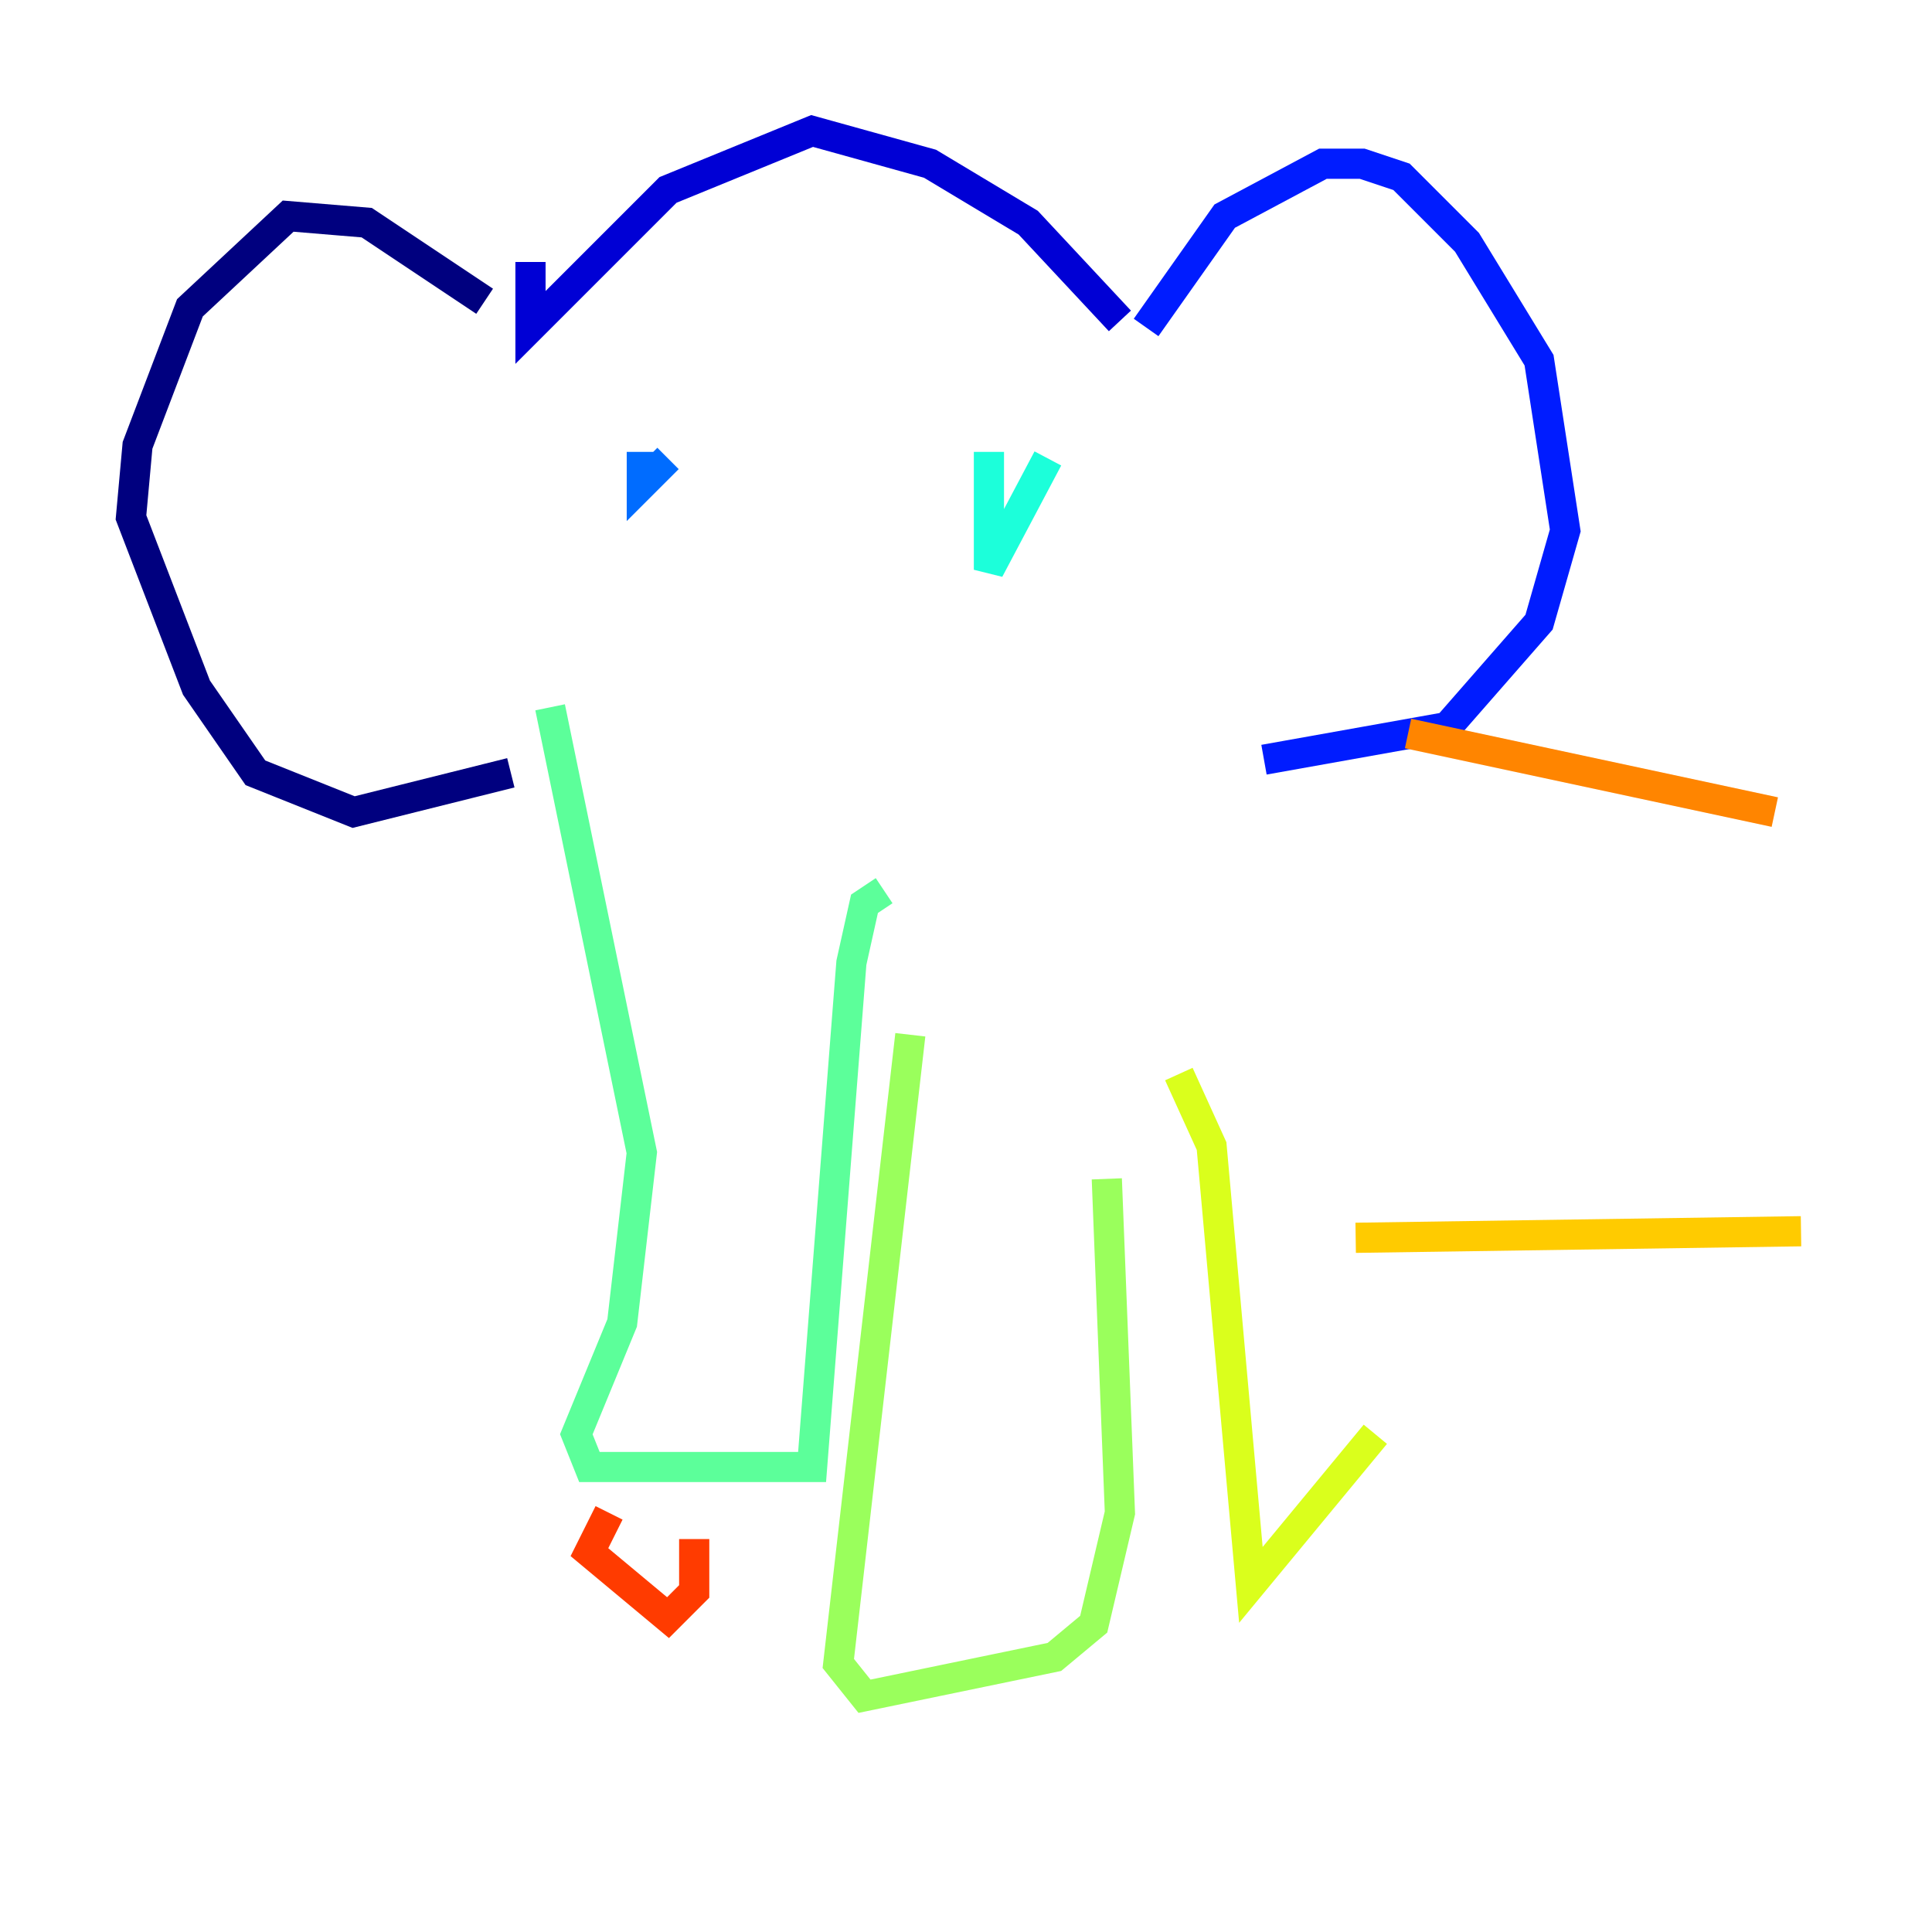 <?xml version="1.0" encoding="utf-8" ?>
<svg baseProfile="tiny" height="128" version="1.2" viewBox="0,0,128,128" width="128" xmlns="http://www.w3.org/2000/svg" xmlns:ev="http://www.w3.org/2001/xml-events" xmlns:xlink="http://www.w3.org/1999/xlink"><defs /><polyline fill="none" points="32.108,19.959 24.298,14.752 19.091,14.319 12.583,20.393 9.112,29.505 8.678,34.278 13.017,45.559 16.922,51.2 23.43,53.803 33.844,51.2" stroke="#00007f" stroke-width="2" /><polyline fill="none" points="35.146,17.356 35.146,21.695 44.258,12.583 53.803,8.678 61.614,10.848 68.122,14.752 74.197,21.261" stroke="#0000d5" stroke-width="2" /><polyline fill="none" points="75.932,21.695 81.139,14.319 87.647,10.848 90.251,10.848 92.854,11.715 97.193,16.054 101.966,23.864 103.702,35.146 101.966,41.22 95.891,48.163 83.742,50.332" stroke="#001cff" stroke-width="2" /><polyline fill="none" points="42.522,29.939 42.522,32.108 44.258,30.373" stroke="#006cff" stroke-width="2" /><polyline fill="none" points="72.895,29.505 72.895,29.505" stroke="#00b8ff" stroke-width="2" /><polyline fill="none" points="69.424,30.373 65.519,37.749 65.519,29.939" stroke="#1cffda" stroke-width="2" /><polyline fill="none" points="36.447,46.861 42.522,76.366 41.22,87.647 38.183,95.024 39.051,97.193 53.803,97.193 56.407,63.783 57.275,59.878 58.576,59.01" stroke="#5cff9a" stroke-width="2" /><polyline fill="none" points="60.312,68.556 55.539,110.21 57.275,112.38 69.858,109.776 72.461,107.607 74.197,100.231 73.329,78.102" stroke="#9aff5c" stroke-width="2" /><polyline fill="none" points="78.102,71.159 80.271,75.932 82.875,105.003 91.119,95.024" stroke="#daff1c" stroke-width="2" /><polyline fill="none" points="89.817,82.007 119.322,81.573" stroke="#ffcb00" stroke-width="2" /><polyline fill="none" points="93.288,48.597 117.586,53.803" stroke="#ff8500" stroke-width="2" /><polyline fill="none" points="40.352,100.231 39.051,102.834 44.258,107.173 45.993,105.437 45.993,101.966" stroke="#ff3b00" stroke-width="2" /><polyline fill="none" points="45.993,97.627 45.993,97.627" stroke="#d50000" stroke-width="2" /><polyline fill="none" points="51.2,98.495 51.2,98.495" stroke="#7f0000" stroke-width="2" /></svg>